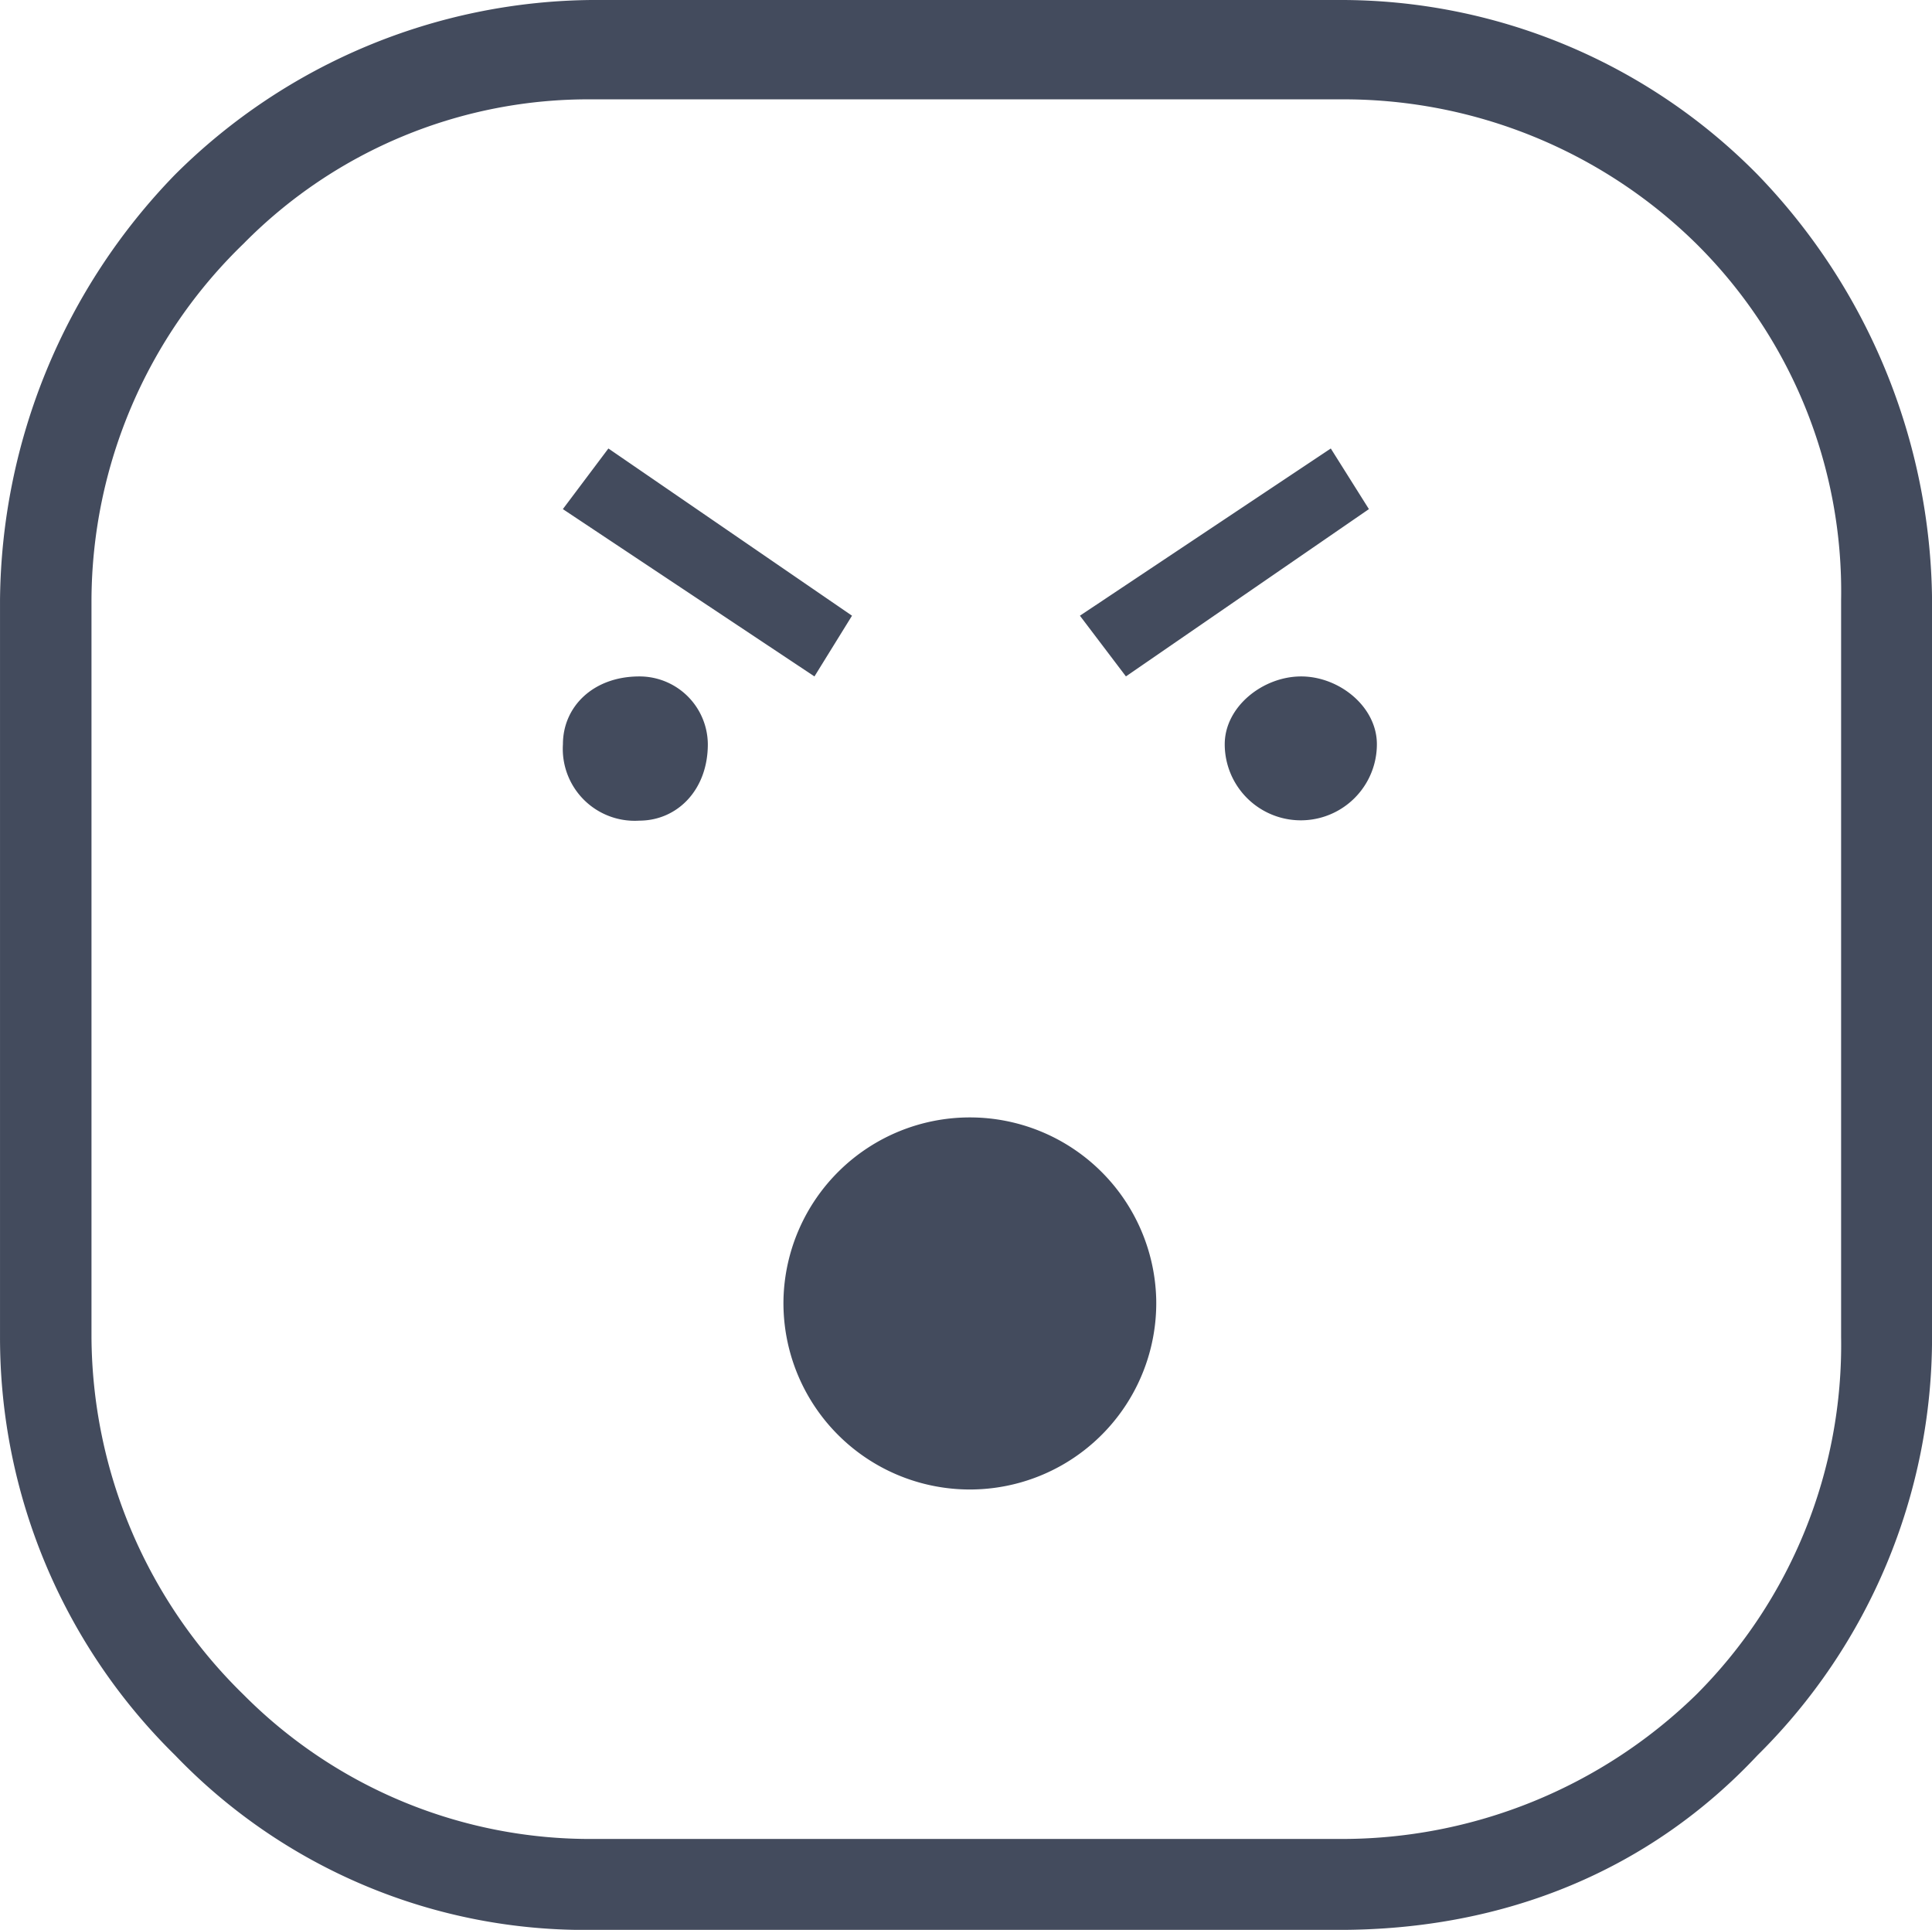 <svg xmlns="http://www.w3.org/2000/svg" width="110.32" height="110.18" viewBox="0 0 110.32 110.18">
  <g id="angry_emoji" transform="translate(-502.224 -425.848)">
    <path id="Path_11518" data-name="Path 11518" d="M580.391,454.914l-2.177-3.461L563.889,461l2.627,3.465Zm-3.871,9.553c-2.181,0-4.362,1.726-4.362,3.871a4.344,4.344,0,1,0,8.688,0c0-2.145-2.15-3.871-4.326-3.871Zm-8.274,35.569a10.644,10.644,0,1,1-21.284,0,10.645,10.645,0,0,1,21.284,0ZM538.73,464.467c-2.632,0-4.362,1.726-4.362,3.871a4.106,4.106,0,0,0,4.362,4.362c2.145,0,3.912-1.73,3.912-4.362a3.9,3.9,0,0,0-3.912-3.871Zm10,0-14.366-9.553,2.6-3.461L550.875,461ZM578.7,431.521H536.1a27.626,27.626,0,0,0-19.968,8.238,28.435,28.435,0,0,0-8.684,20.346v42.076A28.731,28.731,0,0,0,516.13,522.6a27.9,27.9,0,0,0,19.968,8.238h42.6a28.978,28.978,0,0,0,20.382-8.238,28.23,28.23,0,0,0,8.274-20.418V460.105a27.941,27.941,0,0,0-8.274-20.346,28.691,28.691,0,0,0-20.382-8.238Zm-42.6-5.673h42.6a33.381,33.381,0,0,1,23.879,9.964,35.4,35.4,0,0,1,9.968,24.294v42.076a33.523,33.523,0,0,1-9.968,23.879c-6.088,6.5-14.326,9.968-23.879,9.968H536.1a32.45,32.45,0,0,1-23.875-9.968,33.419,33.419,0,0,1-10-23.879V460.105a35.286,35.286,0,0,1,10-24.294,34.124,34.124,0,0,1,23.875-9.964Z" transform="translate(0 0)" fill="#434b5d" fill-rule="evenodd"/>
  </g>
</svg>
